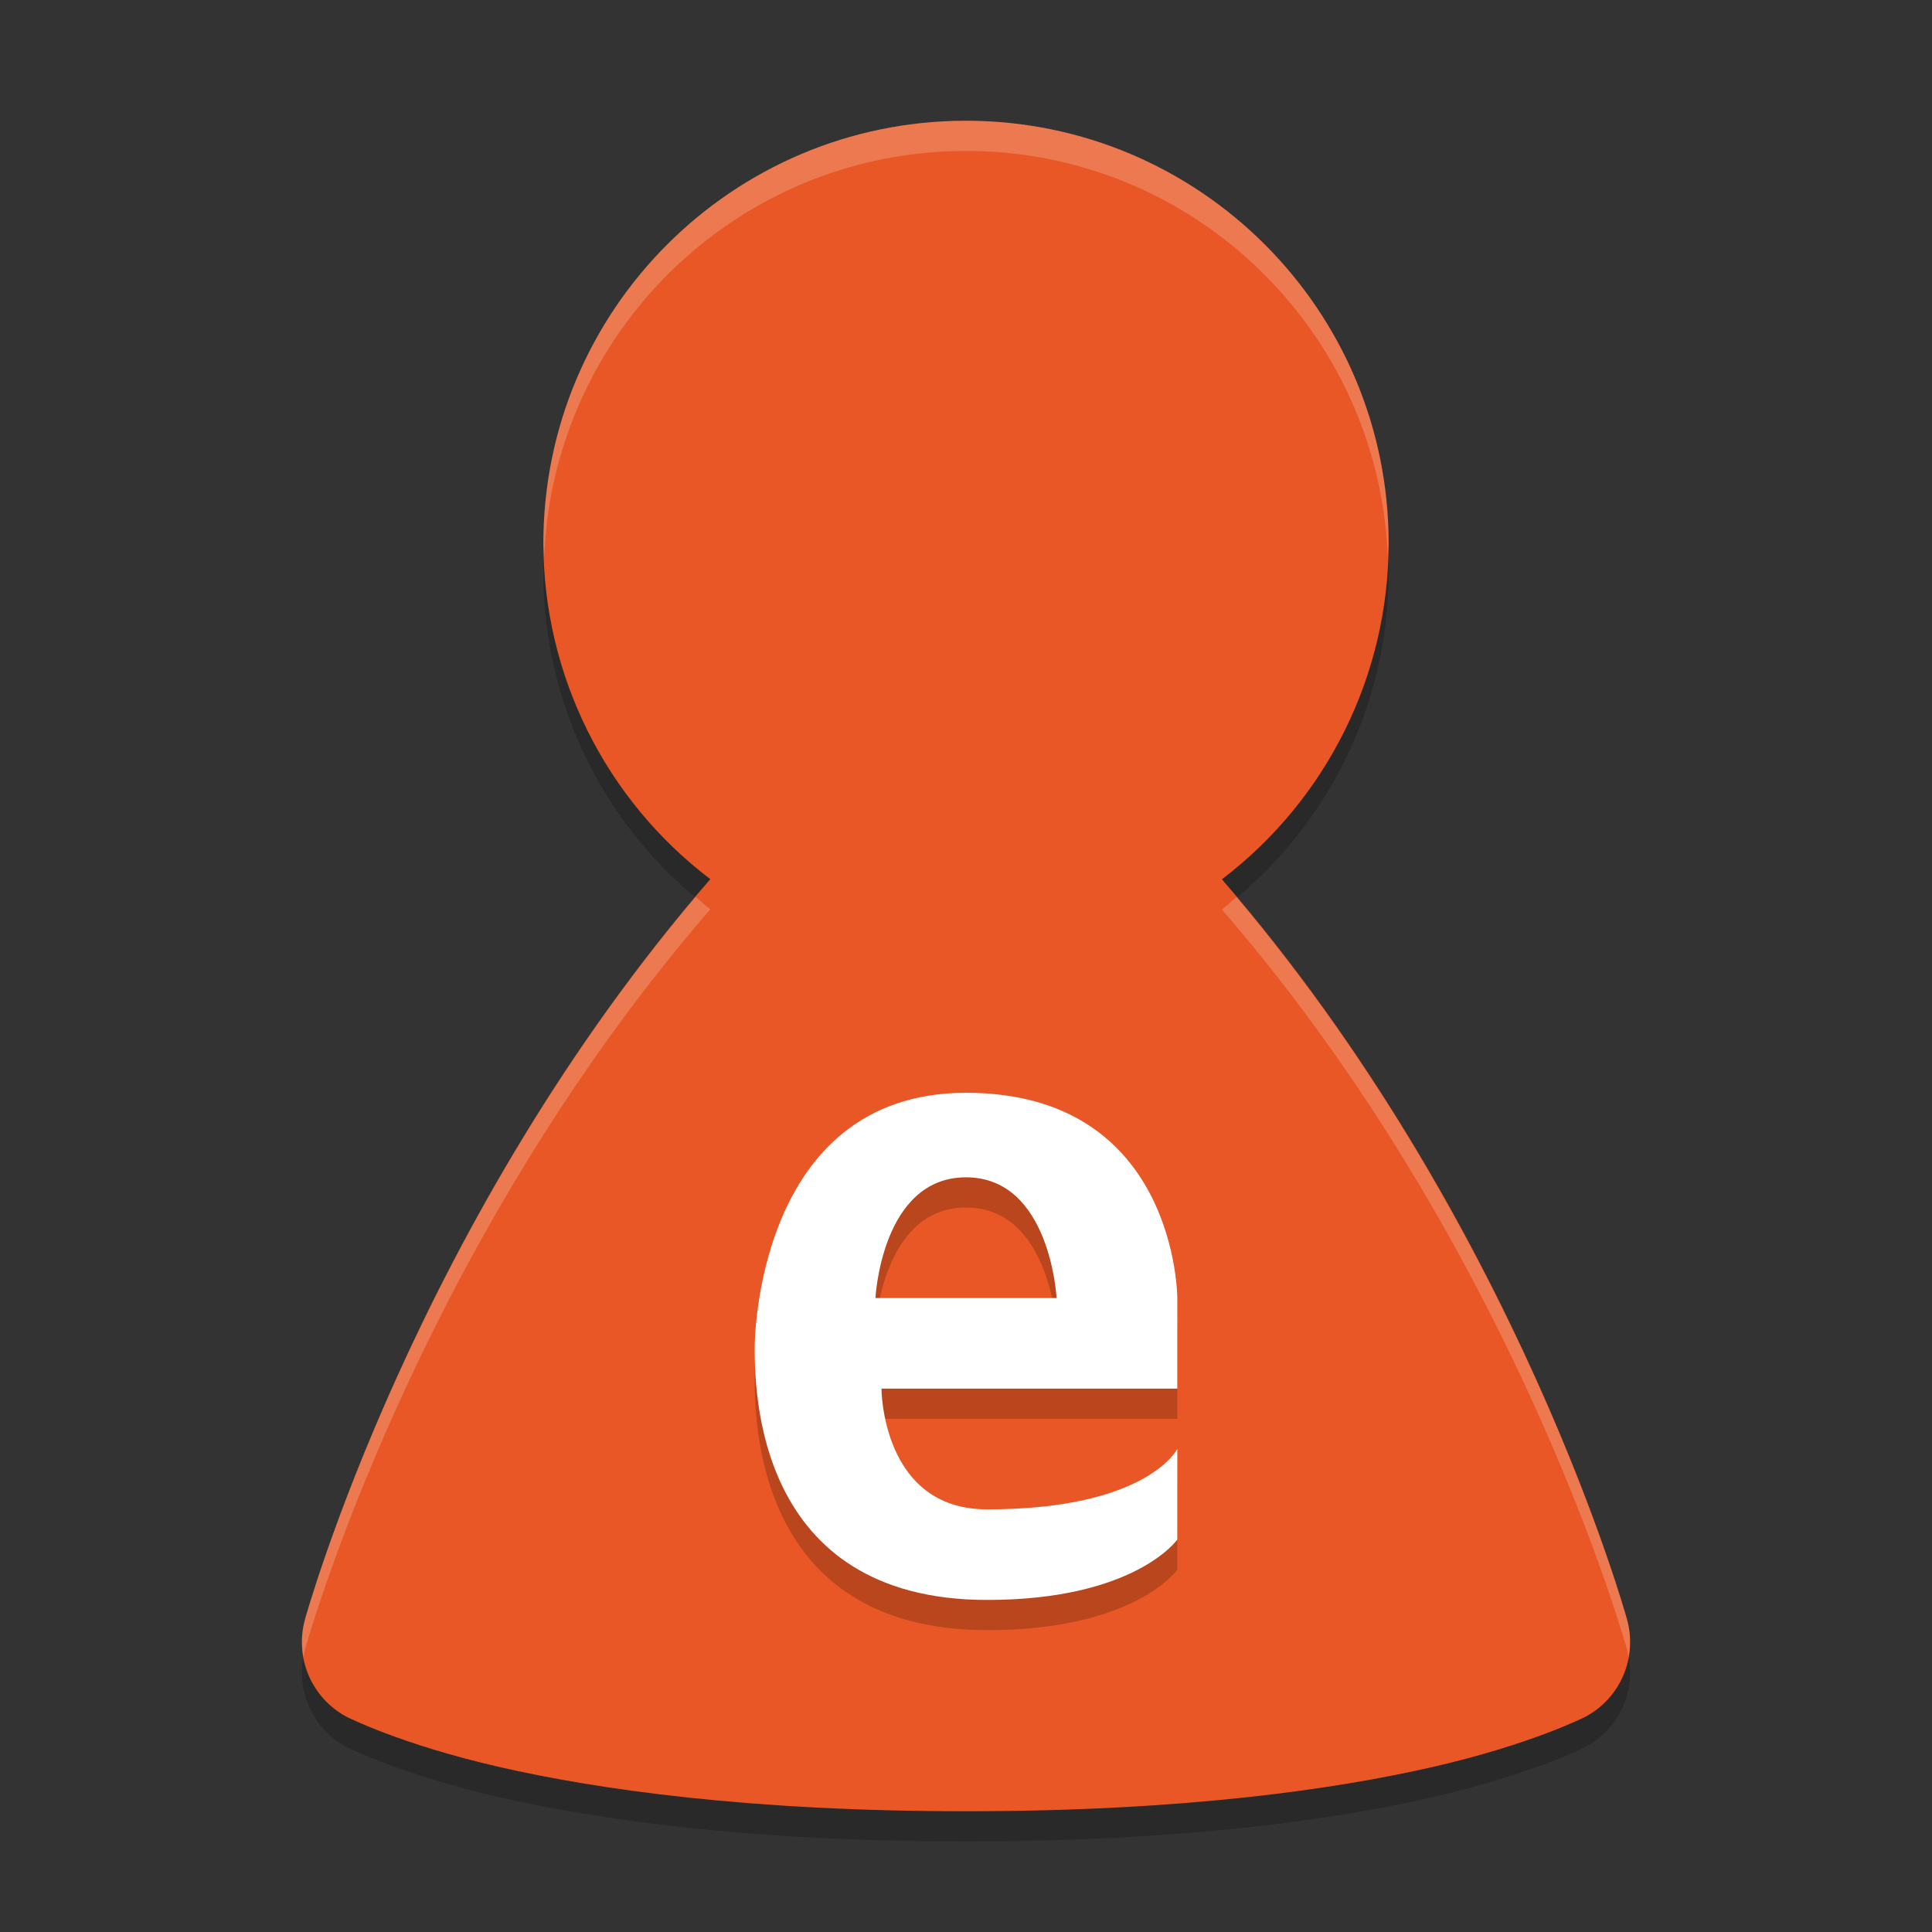 <svg xmlns="http://www.w3.org/2000/svg" width="64" height="64" version="1.1">
 <rect width="100%" height="100%" fill="#333333" stroke="none"/>
 <path style="opacity:0.2" d="m 32,5 c -7.732,0 -14,6.268 -14,14 0.007,4.367 2.052,8.481 5.529,11.123 -9.792,11.306 -13.424,24.516 -13.424,24.516 -0.357,1.263 0.212,2.604 1.367,3.227 0,0 1.773,0.912 5.051,1.664 C 19.801,60.282 24.813,61 32,61 c 7.187,0 12.199,-0.718 15.477,-1.471 3.278,-0.752 5.051,-1.664 5.051,-1.664 1.156,-0.622 1.724,-1.964 1.367,-3.227 0,0 -3.63,-13.205 -13.418,-24.51 C 43.953,27.484 45.996,23.368 46,19 46,11.268 39.732,5 32,5 Z"/>
 <path style="fill:#e85725" d="m 32,4 c -7.732,0 -14,6.268 -14,14 0.007,4.367 2.052,8.481 5.529,11.123 -9.792,11.306 -13.424,24.516 -13.424,24.516 -0.357,1.263 0.212,2.604 1.367,3.227 0,0 1.773,0.912 5.051,1.664 C 19.801,59.282 24.813,60 32,60 c 7.187,0 12.199,-0.718 15.477,-1.471 3.278,-0.752 5.051,-1.664 5.051,-1.664 1.156,-0.622 1.724,-1.964 1.367,-3.227 0,0 -3.63,-13.205 -13.418,-24.51 C 43.953,26.484 45.996,22.368 46,18 46,10.268 39.732,4 32,4 Z"/>
 <path style="opacity:0.2" d="m 32,37.2 c -7,0 -7,8.4 -7,8.4 0,1.4 0,8.4 7.7,8.4 4.9,0 6.3,-2 6.3,-2 v -3 c 0,0 -1,2 -6.3,2 -3.5,0 -3.5,-4 -3.5,-4 H 39 v -3 c 0,0 0,-6.8 -7,-6.8 z m 0,2.8 c 2.8,0 3,4 3,4 h -6 c 0,0 0.2,-4 3,-4 z"/>
 <path style="fill:#ffffff" d="m 32,36.2 c -7,0 -7,8.4 -7,8.4 0,1.4 0,8.4 7.7,8.4 4.9,0 6.3,-2 6.3,-2 v -3 c 0,0 -1,2 -6.3,2 -3.5,0 -3.5,-4 -3.5,-4 H 39 v -3 c 0,0 0,-6.8 -7,-6.8 z m 0,2.8 c 2.8,0 3,4 3,4 h -6 c 0,0 0.2,-4 3,-4 z"/>
 <path style="opacity:0.2;fill:#ffffff" d="M 32 4 C 24.268 4 18 10.268 18 18 C 18 18.154 18.022 18.304 18.027 18.457 C 18.315 10.979 24.451 5 32 5 C 39.55 5 45.687 10.981 45.973 18.461 C 45.978 18.307 46 18.155 46 18 C 46 10.268 39.732 4 32 4 z M 23.045 29.709 C 13.627 40.881 10.105 53.639 10.105 53.639 C 9.986 54.063 9.978 54.494 10.055 54.906 C 10.071 54.817 10.08 54.727 10.105 54.639 C 10.105 54.639 13.737 41.429 23.529 30.123 C 23.359 29.994 23.208 29.845 23.045 29.709 z M 40.959 29.715 C 40.796 29.851 40.646 30 40.477 30.129 C 50.265 41.434 53.895 54.639 53.895 54.639 C 53.92 54.727 53.929 54.817 53.945 54.906 C 54.022 54.494 54.014 54.063 53.895 53.639 C 53.895 53.639 50.373 40.886 40.959 29.715 z"/>
</svg>
